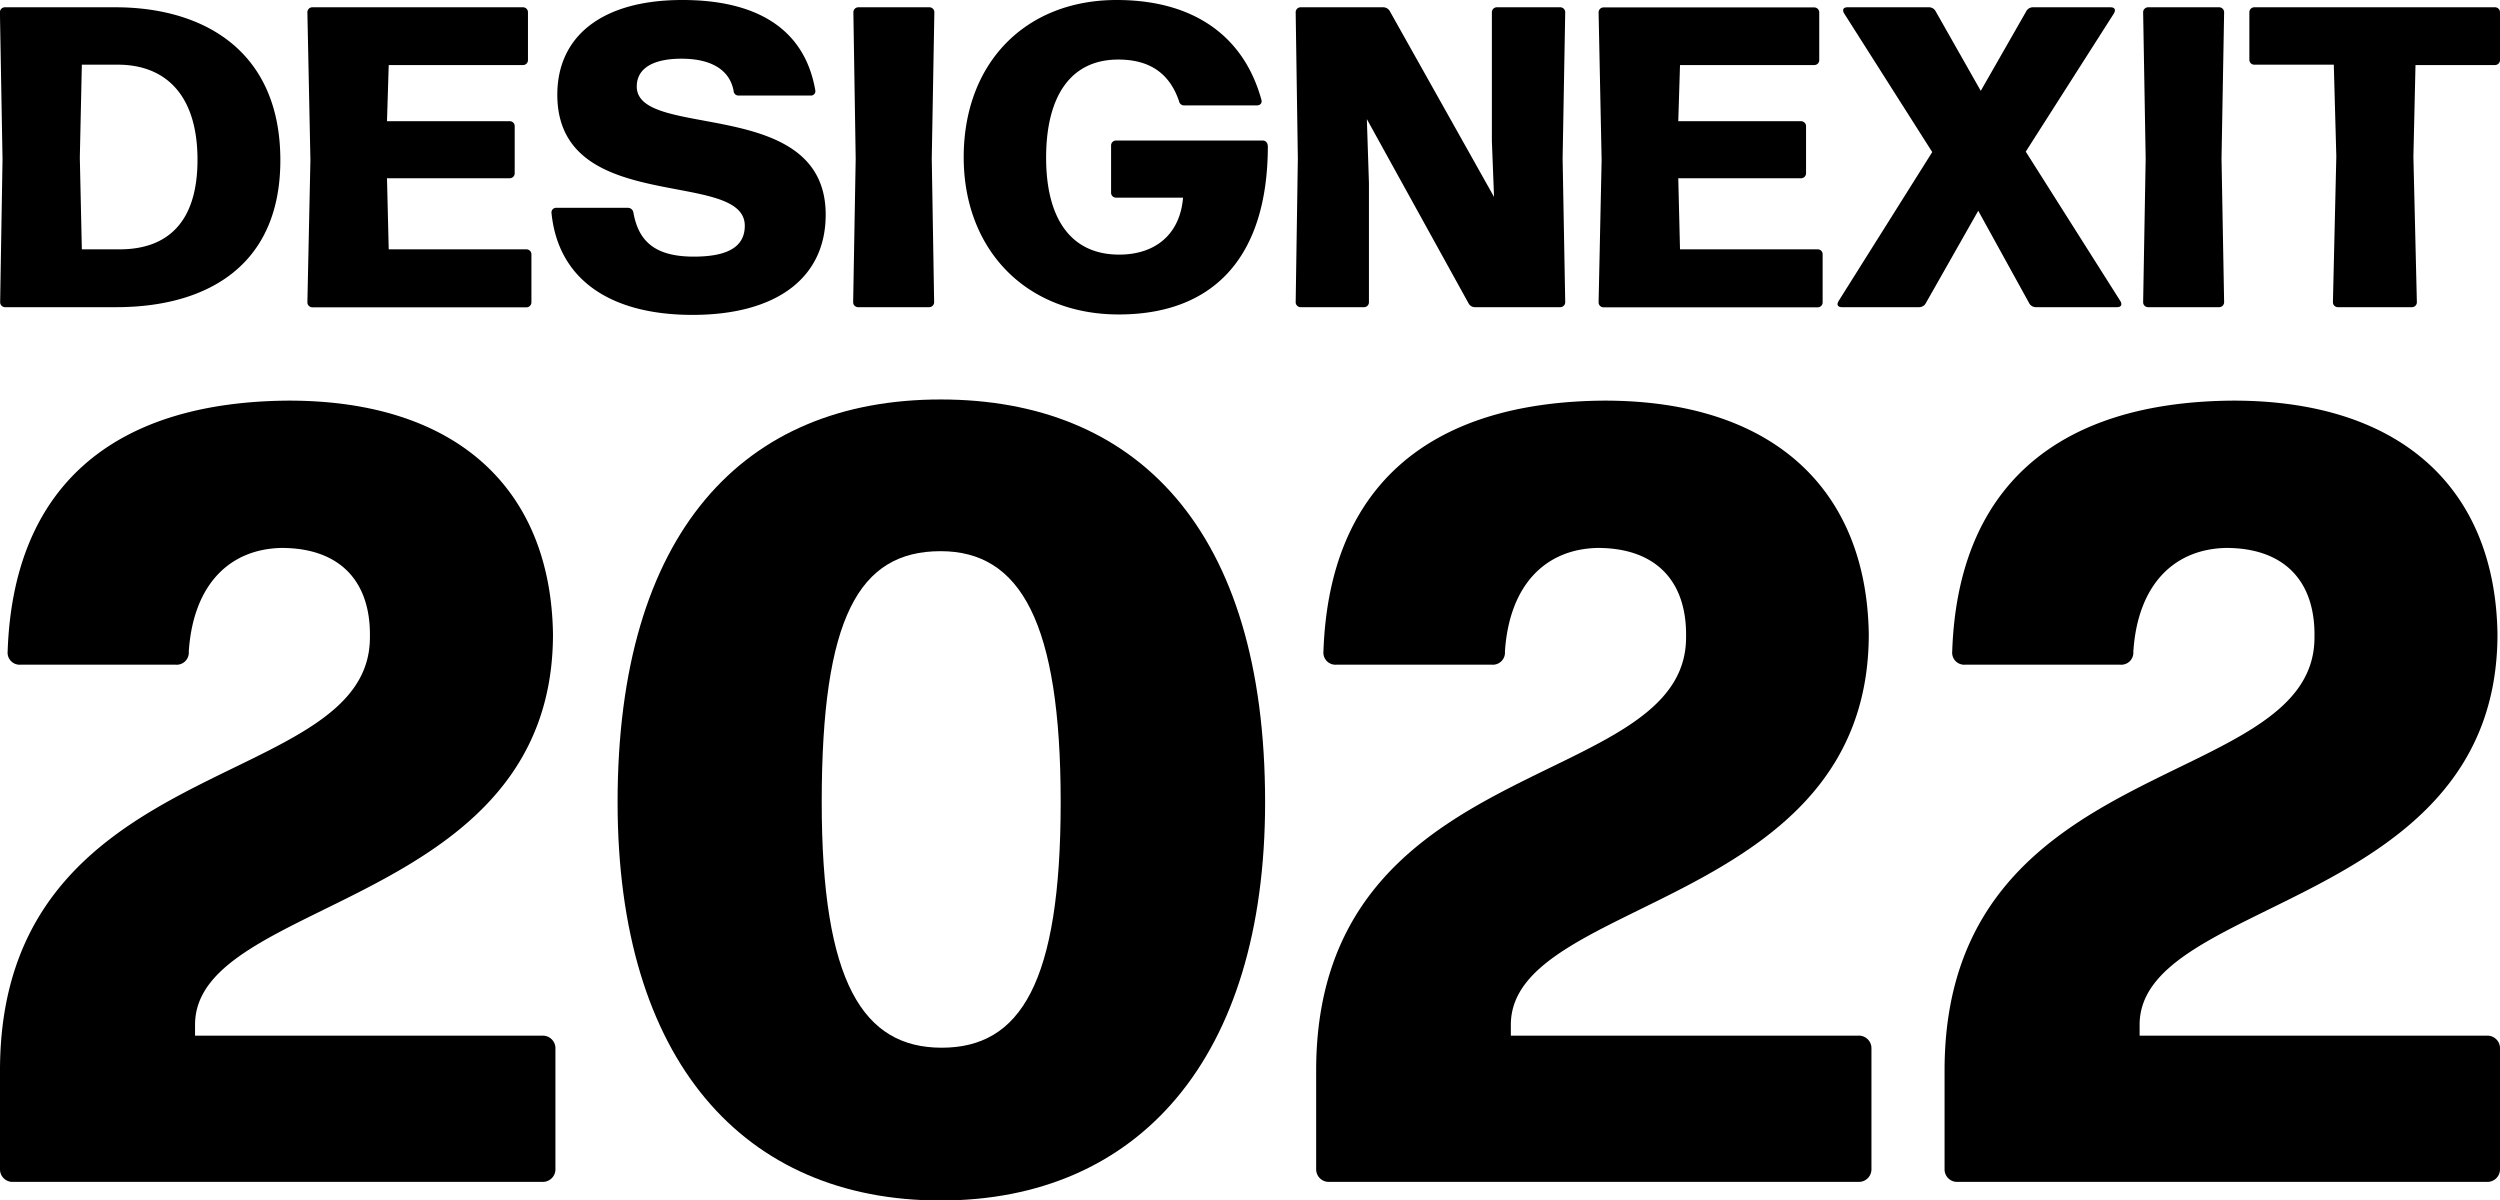 <svg id="Layer_1" data-name="Layer 1" xmlns="http://www.w3.org/2000/svg" viewBox="0 0 346.71 166.48"><path d="M20.39,61.29a.69.69,0,0,1-.72-.71L20,40.79l-.36-20.37a.69.69,0,0,1,.72-.72H35.65c12.12,0,22.88,5.94,22.88,21.21,0,15-10.64,20.38-22.76,20.38ZM30.72,40.56,31,53.27h5.23c6.42,0,10.81-3.5,10.81-12.42,0-9.21-4.63-13.19-11.05-13.19H31Z" transform="translate(-19.65 -18.69)"/><path d="M93.35,54v6.6a.69.69,0,0,1-.72.71H63a.69.69,0,0,1-.72-.71l.42-19.73-.42-20.43A.69.69,0,0,1,63,19.7H92.16a.69.69,0,0,1,.71.72V27a.68.68,0,0,1-.71.71H73.56l-.24,7.79h17a.68.68,0,0,1,.71.71V42.7a.69.69,0,0,1-.71.71h-17l.24,9.86H92.63A.69.69,0,0,1,93.35,54Z" transform="translate(-19.65 -18.69)"/><path d="M96.14,48.28a.65.65,0,0,1,.71-.77h9.87a.77.77,0,0,1,.77.65c.71,4,3,6.12,8.38,6.12,4.51,0,7.07-1.25,7.07-4.28,0-8-26-1.3-26-18.18,0-8,6.06-13.13,17.35-13.13,9.8,0,16.87,3.63,18.42,12.48a.61.61,0,0,1-.65.77H122.1a.67.67,0,0,1-.71-.65c-.53-2.85-3-4.46-7.25-4.46-3.56,0-6.18,1.13-6.18,3.86,0,7.49,26.2,1.19,26.2,17.77,0,8.91-7,13.9-18.47,13.9C104.4,62.36,97.09,57.55,96.14,48.28Z" transform="translate(-19.65 -18.69)"/><path d="M149.2,60.58a.69.69,0,0,1-.72.71h-9.8a.68.68,0,0,1-.71-.71l.35-19.9L138,20.42a.69.69,0,0,1,.71-.72h9.8a.69.69,0,0,1,.72.72l-.36,20.26Z" transform="translate(-19.65 -18.69)"/><path d="M153.3,40.5c0-13.07,8.55-21.81,21.21-21.81,10.87,0,17.7,5.17,20.08,13.85.12.47-.18.77-.65.77h-10a.72.72,0,0,1-.78-.6c-1.3-3.8-4-5.76-8.43-5.76-6.66,0-10,5.17-10,13.61S168.15,54,174.86,54c5,0,8.44-2.79,8.86-7.9h-9.27a.68.68,0,0,1-.71-.71V38.89a.68.68,0,0,1,.71-.71h20.32c.41,0,.71.3.71.89-.06,15.57-7.78,23.23-20.68,23.23S153.3,53.27,153.3,40.5Z" transform="translate(-19.65 -18.69)"/><path d="M209.5,60.58a.68.68,0,0,1-.71.71h-8.73a.69.69,0,0,1-.72-.71l.3-19.9-.3-20.26a.69.69,0,0,1,.72-.72h11.4a1.06,1.06,0,0,1,.9.48L226.85,46l-.3-7.72V20.42a.69.69,0,0,1,.72-.72H236a.69.69,0,0,1,.72.72l-.36,20.26.36,19.9a.69.69,0,0,1-.72.71H224.24a1,1,0,0,1-.89-.47L209.21,35.21l.29,8.85Z" transform="translate(-19.65 -18.69)"/><path d="M272.42,54v6.6a.68.68,0,0,1-.71.71H242.06a.68.68,0,0,1-.71-.71l.42-19.73-.42-20.43a.69.69,0,0,1,.71-.72h29.18a.69.69,0,0,1,.71.72V27a.68.68,0,0,1-.71.71h-18.6l-.24,7.79h17a.69.69,0,0,1,.72.71V42.7a.69.69,0,0,1-.72.71h-17l.24,9.86h19.07A.68.68,0,0,1,272.42,54Z" transform="translate(-19.65 -18.69)"/><path d="M286.68,60.82a1.06,1.06,0,0,1-.89.47H275.1c-.54,0-.78-.29-.48-.83l13-20.68L275.39,20.53c-.29-.53-.06-.83.48-.83h11.29a1.05,1.05,0,0,1,.89.48l6.3,11.11,6.35-11.11a1.06,1.06,0,0,1,.9-.48h10.75c.53,0,.77.3.48.83L300.59,39.72l13.13,20.74c.29.54.06.83-.48.83H302a1.07,1.07,0,0,1-.89-.47L294,47.92Z" transform="translate(-19.65 -18.69)"/><path d="M328.1,60.58a.69.69,0,0,1-.72.71h-9.8a.68.68,0,0,1-.71-.71l.35-19.9-.35-20.26a.69.69,0,0,1,.71-.72h9.8a.69.69,0,0,1,.72.72l-.36,20.26Z" transform="translate(-19.65 -18.69)"/><path d="M354.83,60.58a.68.68,0,0,1-.71.71H343.9a.68.68,0,0,1-.71-.71l.47-20.2-.35-12.72h-11a.68.68,0,0,1-.71-.71V20.42a.69.69,0,0,1,.71-.72h33.33a.69.69,0,0,1,.72.72V27a.69.69,0,0,1-.72.71h-11l-.29,12.72Z" transform="translate(-19.65 -18.69)"/><path d="M96.68,164.14v16.65a1.75,1.75,0,0,1-1.82,1.81H21.46a1.74,1.74,0,0,1-1.81-1.81V167.17c0-44.5,51.3-38.44,51.3-60.08.15-7.87-4.24-12.41-12.26-12.41-7.26.15-12.25,5.14-12.86,14.37A1.68,1.68,0,0,1,44,110.87H22.52a1.67,1.67,0,0,1-1.81-1.82c.75-22.39,14.07-34.65,39-34.8,23.31,0,36.32,12.25,36.63,32.38,0,38-49.64,36.47-49.64,54.18v1.51H94.86A1.75,1.75,0,0,1,96.68,164.14Z" transform="translate(-19.65 -18.69)"/><path d="M105.3,129.94c0-37.38,17.41-55.85,44.8-55.85,27.09,0,45,17.86,45,55.85,0,35.71-17.71,55.24-45,55.24S105.3,165.8,105.3,129.94Zm61.45,0c0-25-5.6-34.81-16.65-34.81-11.35,0-16.49,9.23-16.49,34.81,0,25,5.75,34.05,16.64,34.05S166.75,155.06,166.75,129.94Z" transform="translate(-19.65 -18.69)"/><path d="M279.19,164.14v16.65a1.75,1.75,0,0,1-1.82,1.81H204a1.75,1.75,0,0,1-1.82-1.81V167.17c0-44.5,51.3-38.44,51.3-60.08.15-7.87-4.24-12.41-12.26-12.41-7.26.15-12.25,5.14-12.86,14.37a1.68,1.68,0,0,1-1.82,1.82H205a1.67,1.67,0,0,1-1.81-1.82c.76-22.39,14.07-34.65,39-34.8,23.31,0,36.32,12.25,36.63,32.38,0,38-49.64,36.47-49.64,54.18v1.51h48.12A1.75,1.75,0,0,1,279.19,164.14Z" transform="translate(-19.65 -18.69)"/><path d="M366.36,164.14v16.65a1.75,1.75,0,0,1-1.82,1.81h-73.4a1.74,1.74,0,0,1-1.81-1.81V167.17c0-44.5,51.3-38.44,51.3-60.08.15-7.87-4.24-12.41-12.26-12.41-7.26.15-12.26,5.14-12.86,14.37a1.68,1.68,0,0,1-1.82,1.82H292.2a1.67,1.67,0,0,1-1.81-1.82c.75-22.39,14.07-34.65,39-34.8,23.31,0,36.32,12.25,36.62,32.38,0,38-49.63,36.47-49.63,54.18v1.51h48.12A1.75,1.75,0,0,1,366.36,164.14Z" transform="translate(-19.65 -18.69)"/></svg>